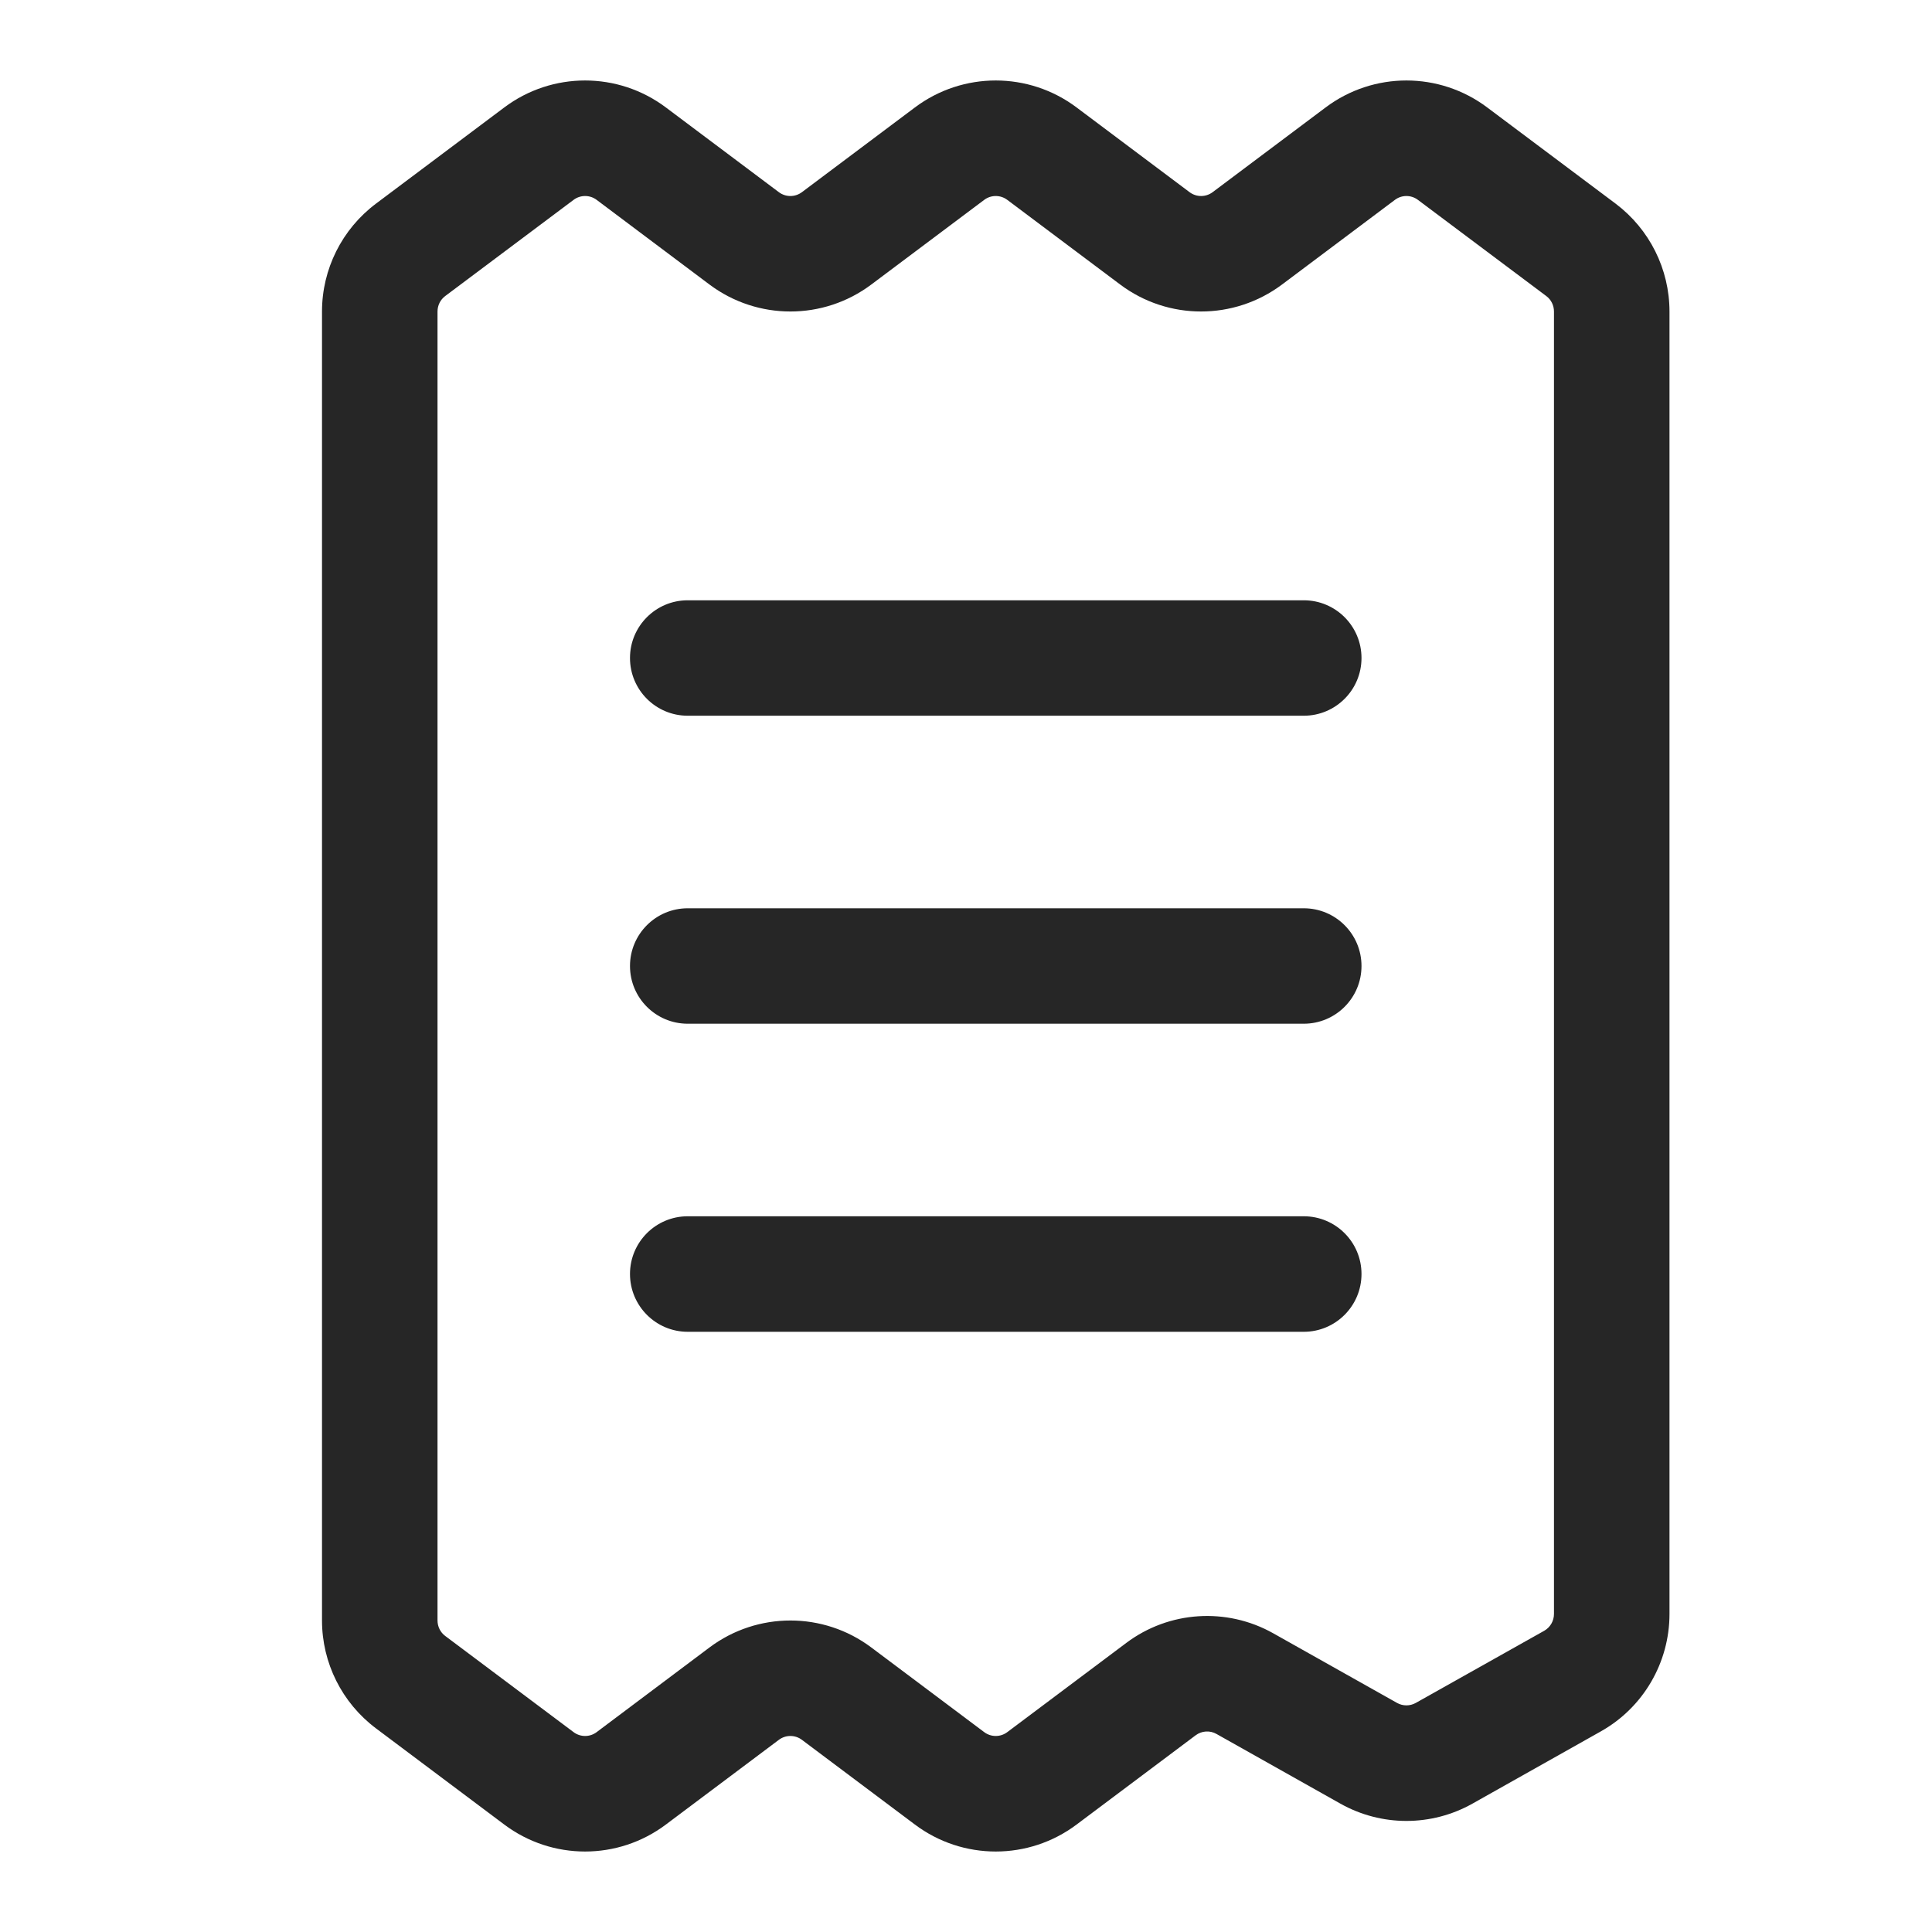 <svg width="24" height="24" viewBox="0 0 24 24" fill="none" xmlns="http://www.w3.org/2000/svg">
<path fill-rule="evenodd" clip-rule="evenodd" d="M12.513 2.483C12.428 2.419 12.311 2.419 12.226 2.483L10.823 3.535C10.228 3.981 9.41 3.981 8.814 3.535L7.412 2.483C7.327 2.419 7.21 2.419 7.125 2.483L5.53 3.678C5.47 3.723 5.435 3.794 5.435 3.87V20.13C5.435 20.206 5.47 20.277 5.53 20.322L7.125 21.517C7.21 21.581 7.327 21.581 7.412 21.517L8.814 20.465C9.41 20.019 10.228 20.019 10.823 20.465L12.226 21.517C12.311 21.581 12.428 21.581 12.513 21.517L13.991 20.409C14.521 20.011 15.237 19.964 15.816 20.289L17.354 21.154C17.427 21.195 17.515 21.195 17.588 21.154L19.183 20.258C19.258 20.215 19.304 20.136 19.304 20.049V3.87C19.304 3.794 19.269 3.723 19.209 3.678L17.614 2.483C17.529 2.419 17.413 2.419 17.328 2.483L15.925 3.535C15.329 3.981 14.511 3.981 13.916 3.535L12.513 2.483ZM11.365 1.335C11.96 0.888 12.779 0.888 13.374 1.335L14.777 2.387C14.862 2.451 14.979 2.451 15.064 2.387L16.467 1.335C17.062 0.888 17.88 0.888 18.475 1.335L20.07 2.53C20.491 2.847 20.739 3.343 20.739 3.87V20.049C20.739 20.654 20.413 21.212 19.886 21.508L18.292 22.405C17.782 22.692 17.16 22.692 16.65 22.405L15.112 21.54C15.03 21.493 14.928 21.5 14.852 21.557L13.374 22.665C12.779 23.112 11.96 23.112 11.365 22.665L9.962 21.613C9.877 21.549 9.76 21.549 9.675 21.613L8.272 22.665C7.677 23.112 6.859 23.112 6.264 22.665L4.67 21.47C4.248 21.153 4 20.657 4 20.13V3.87C4 3.343 4.248 2.847 4.67 2.53L6.264 1.335C6.859 0.888 7.677 0.888 8.272 1.335L9.675 2.387C9.76 2.451 9.877 2.451 9.962 2.387L11.365 1.335Z" fill="#262626"/>
<path fill-rule="evenodd" clip-rule="evenodd" d="M7.826 8.174C7.826 7.778 8.147 7.457 8.543 7.457H16.196C16.592 7.457 16.913 7.778 16.913 8.174C16.913 8.57 16.592 8.891 16.196 8.891H8.543C8.147 8.891 7.826 8.57 7.826 8.174Z" fill="#262626"/>
<path fill-rule="evenodd" clip-rule="evenodd" d="M7.826 12C7.826 11.604 8.147 11.283 8.543 11.283H16.196C16.592 11.283 16.913 11.604 16.913 12C16.913 12.396 16.592 12.717 16.196 12.717H8.543C8.147 12.717 7.826 12.396 7.826 12Z" fill="#262626"/>
<path fill-rule="evenodd" clip-rule="evenodd" d="M7.826 15.826C7.826 15.43 8.147 15.109 8.543 15.109H16.196C16.592 15.109 16.913 15.43 16.913 15.826C16.913 16.222 16.592 16.544 16.196 16.544H8.543C8.147 16.544 7.826 16.222 7.826 15.826Z" fill="#262626"/>
</svg>
